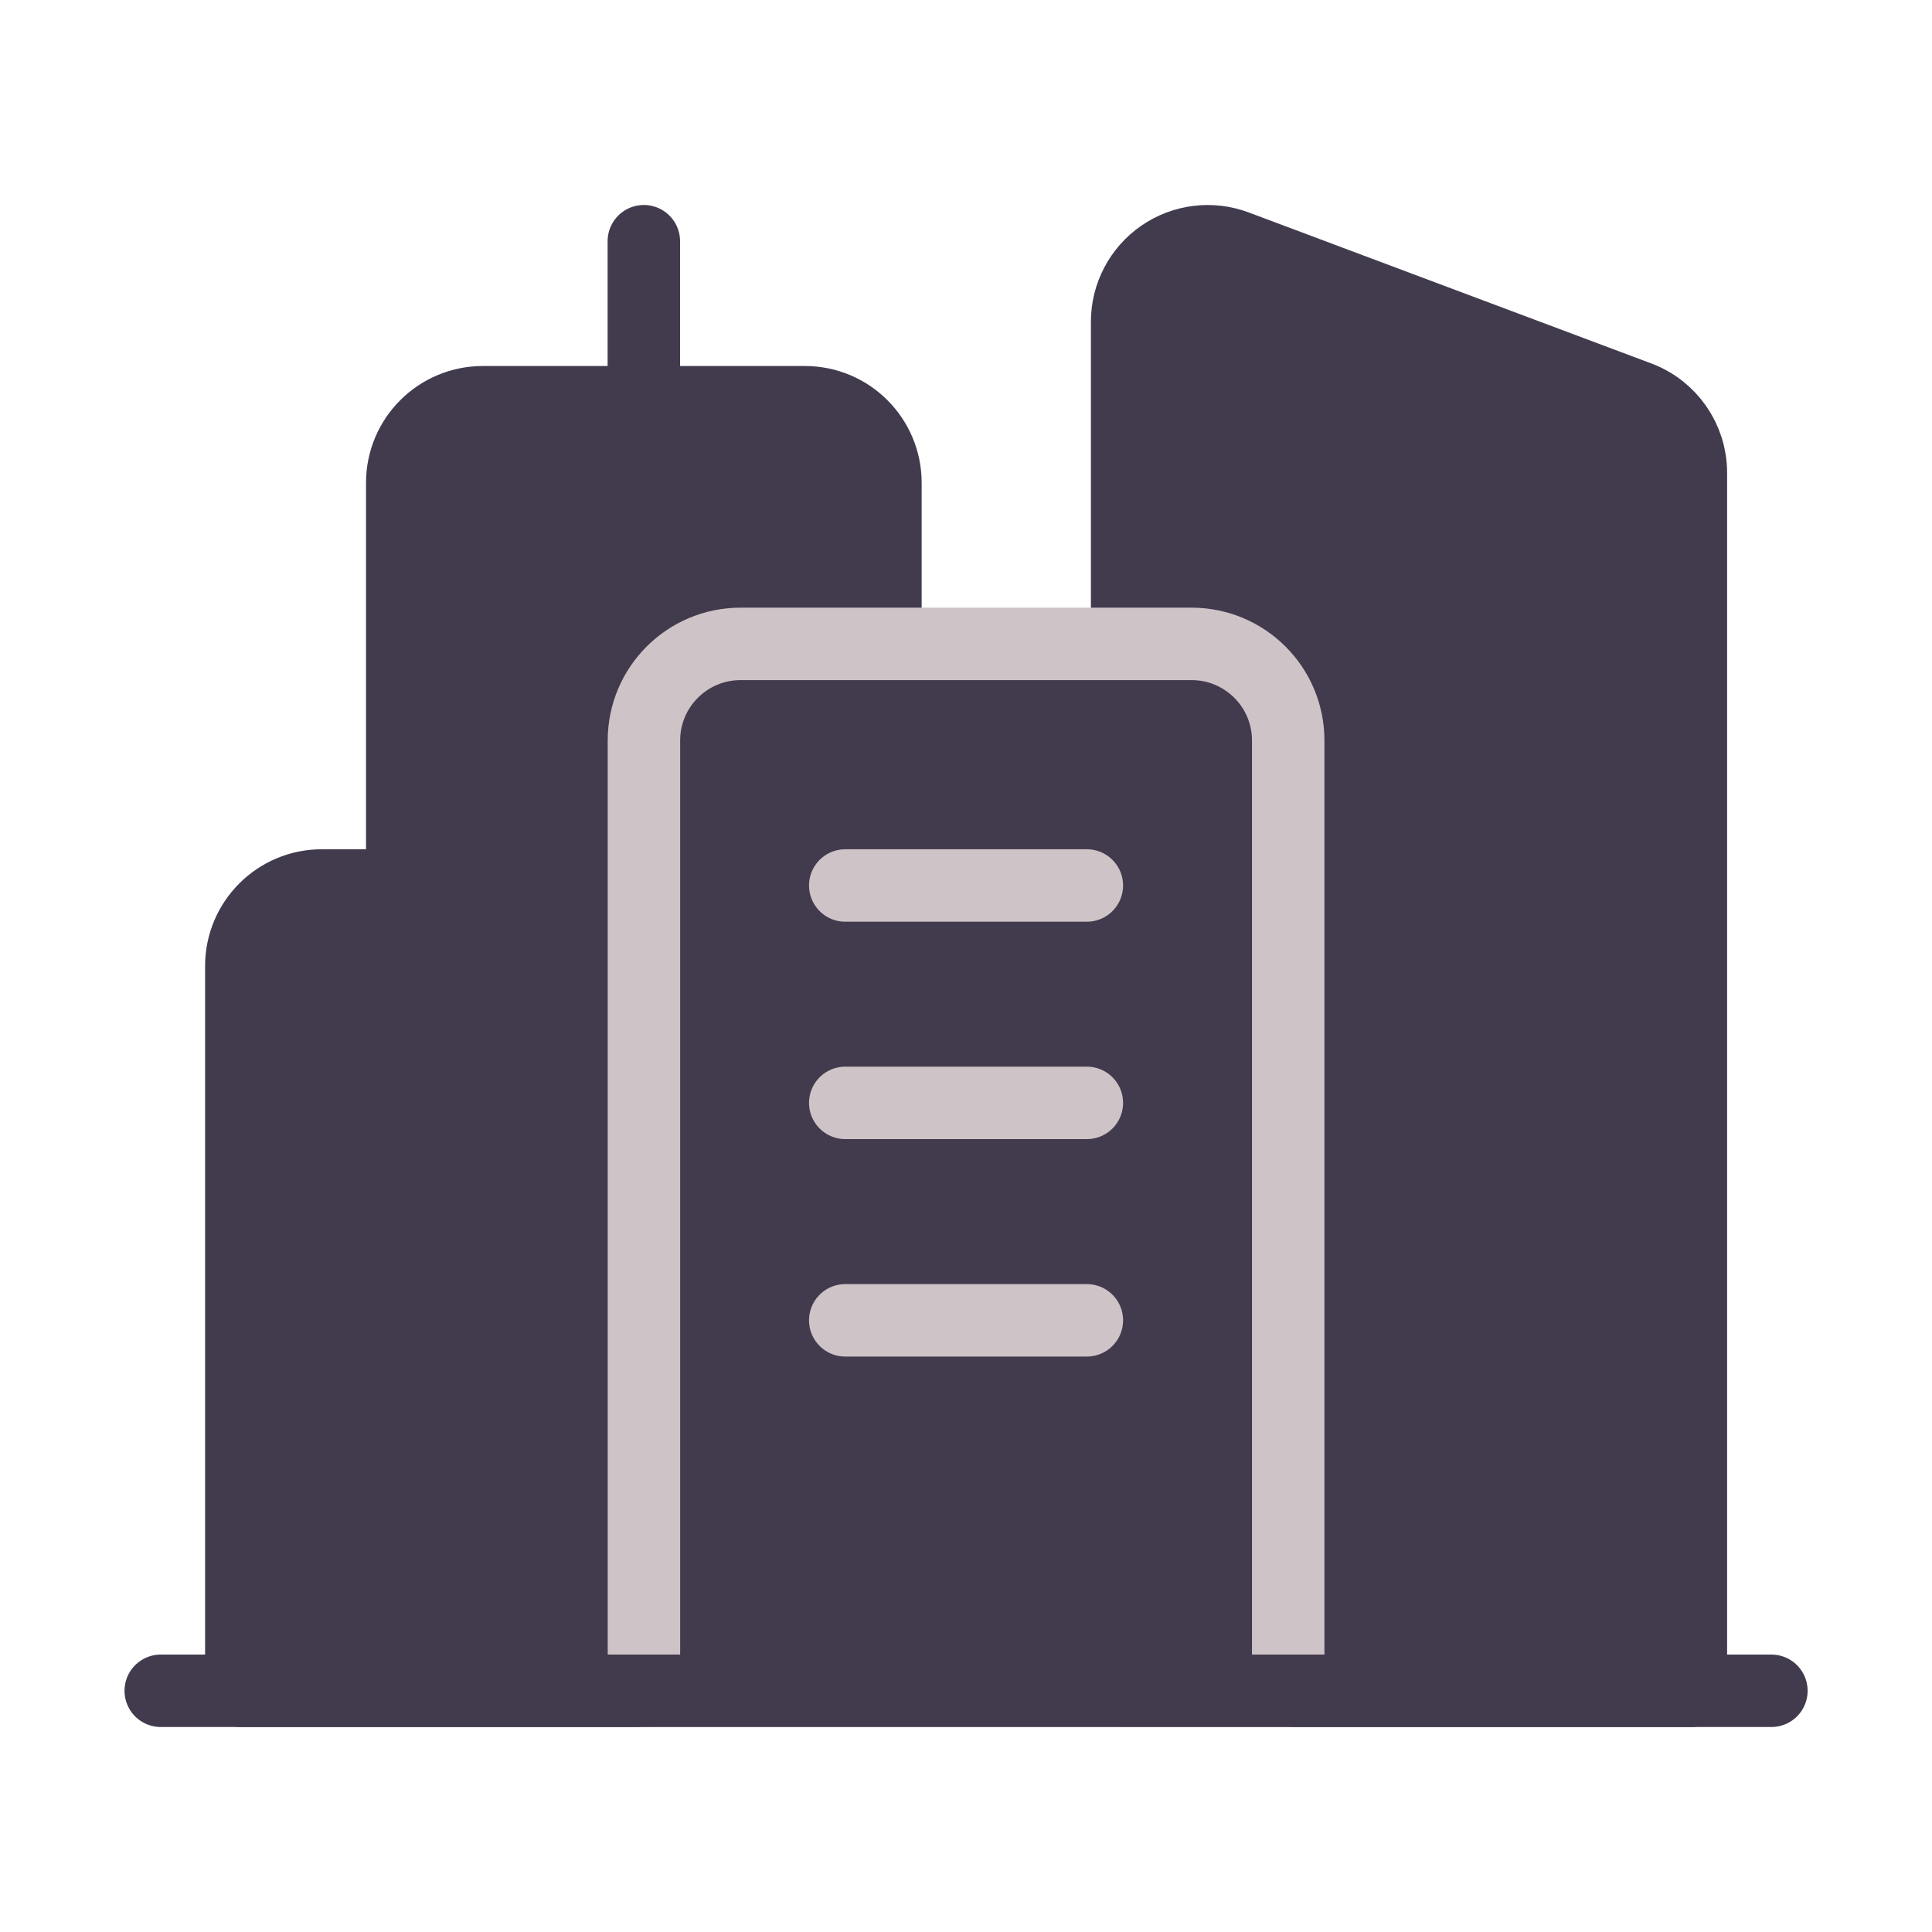 <svg width="40" height="40" viewBox="0 0 40 40" fill="none" xmlns="http://www.w3.org/2000/svg" class="hidden group-aria-selected:block">
  <path fill-rule="evenodd" clip-rule="evenodd"
    d="M23.336 13.331V6.661C23.336 6.114 23.604 5.603 24.054 5.291C24.503 4.98 25.077 4.909 25.588 5.1L33.925 8.227C34.577 8.471 35.008 9.094 35.008 9.789V35.006"
    fill="#423B4E" />
  <path
    d="M23.336 13.331V6.661C23.336 6.114 23.604 5.603 24.054 5.291C24.503 4.98 25.077 4.909 25.588 5.1L33.925 8.227C34.577 8.471 35.008 9.094 35.008 9.789V35.006H23.336V13.331Z"
    fill="#423B4E" />
  <path
    d="M23.336 13.331V6.661C23.336 6.114 23.604 5.603 24.054 5.291C24.503 4.98 25.077 4.909 25.588 5.1L33.925 8.227C34.577 8.471 35.008 9.094 35.008 9.789V35.006H23.336V13.331Z"
    stroke="#423B4E" stroke-width="1.5" stroke-linecap="round" stroke-linejoin="round" />
  <path
    d="M18.332 13.331V9.996C18.332 9.075 17.586 8.328 16.665 8.328H9.995C9.075 8.328 8.328 9.075 8.328 9.996V18.333H18.332V13.331Z"
    fill="#423B4E" stroke="#423B4E" stroke-width="1.5" stroke-linecap="round" stroke-linejoin="round" />
  <path fill-rule="evenodd" clip-rule="evenodd" d="M4.996 35.006V20C4.996 19.079 5.743 18.333 6.663 18.333H13.333" fill="#423B4E" />
  <path d="M4.996 35.006V20C4.996 19.079 5.743 18.333 6.663 18.333H13.333V35.006H4.996Z" fill="#423B4E" />
  <path d="M4.996 35.006V20C4.996 19.079 5.743 18.333 6.663 18.333H13.333V35.006H4.996Z" stroke="#423B4E" stroke-width="1.5"
    stroke-linecap="round" stroke-linejoin="round" />
  <path fill-rule="evenodd" clip-rule="evenodd"
    d="M15.333 13.331H24.67C25.775 13.331 26.671 14.226 26.671 15.331V35.006H13.332V15.331C13.332 14.226 14.228 13.331 15.333 13.331Z"
    fill="#423B4E" stroke="#CEC3C6" stroke-width="1.5" stroke-linecap="round" stroke-linejoin="round" />
  <path d="M13.33 4.994V8.329" stroke="#423B4E" stroke-width="1.5" stroke-linecap="round" stroke-linejoin="round" />
  <path d="M36.675 35.006H3.328" stroke="#423B4E" stroke-width="1.5" stroke-linecap="round" stroke-linejoin="round" />
  <path d="M17.5 22.834H22.502" stroke="#CEC3C6" stroke-width="1.5" stroke-linecap="round" stroke-linejoin="round" />
  <path d="M17.5 18.333H22.502" stroke="#CEC3C6" stroke-width="1.5" stroke-linecap="round" stroke-linejoin="round" />
  <path d="M17.5 27.336H22.502" stroke="#CEC3C6" stroke-width="1.5" stroke-linecap="round" stroke-linejoin="round" />
</svg>